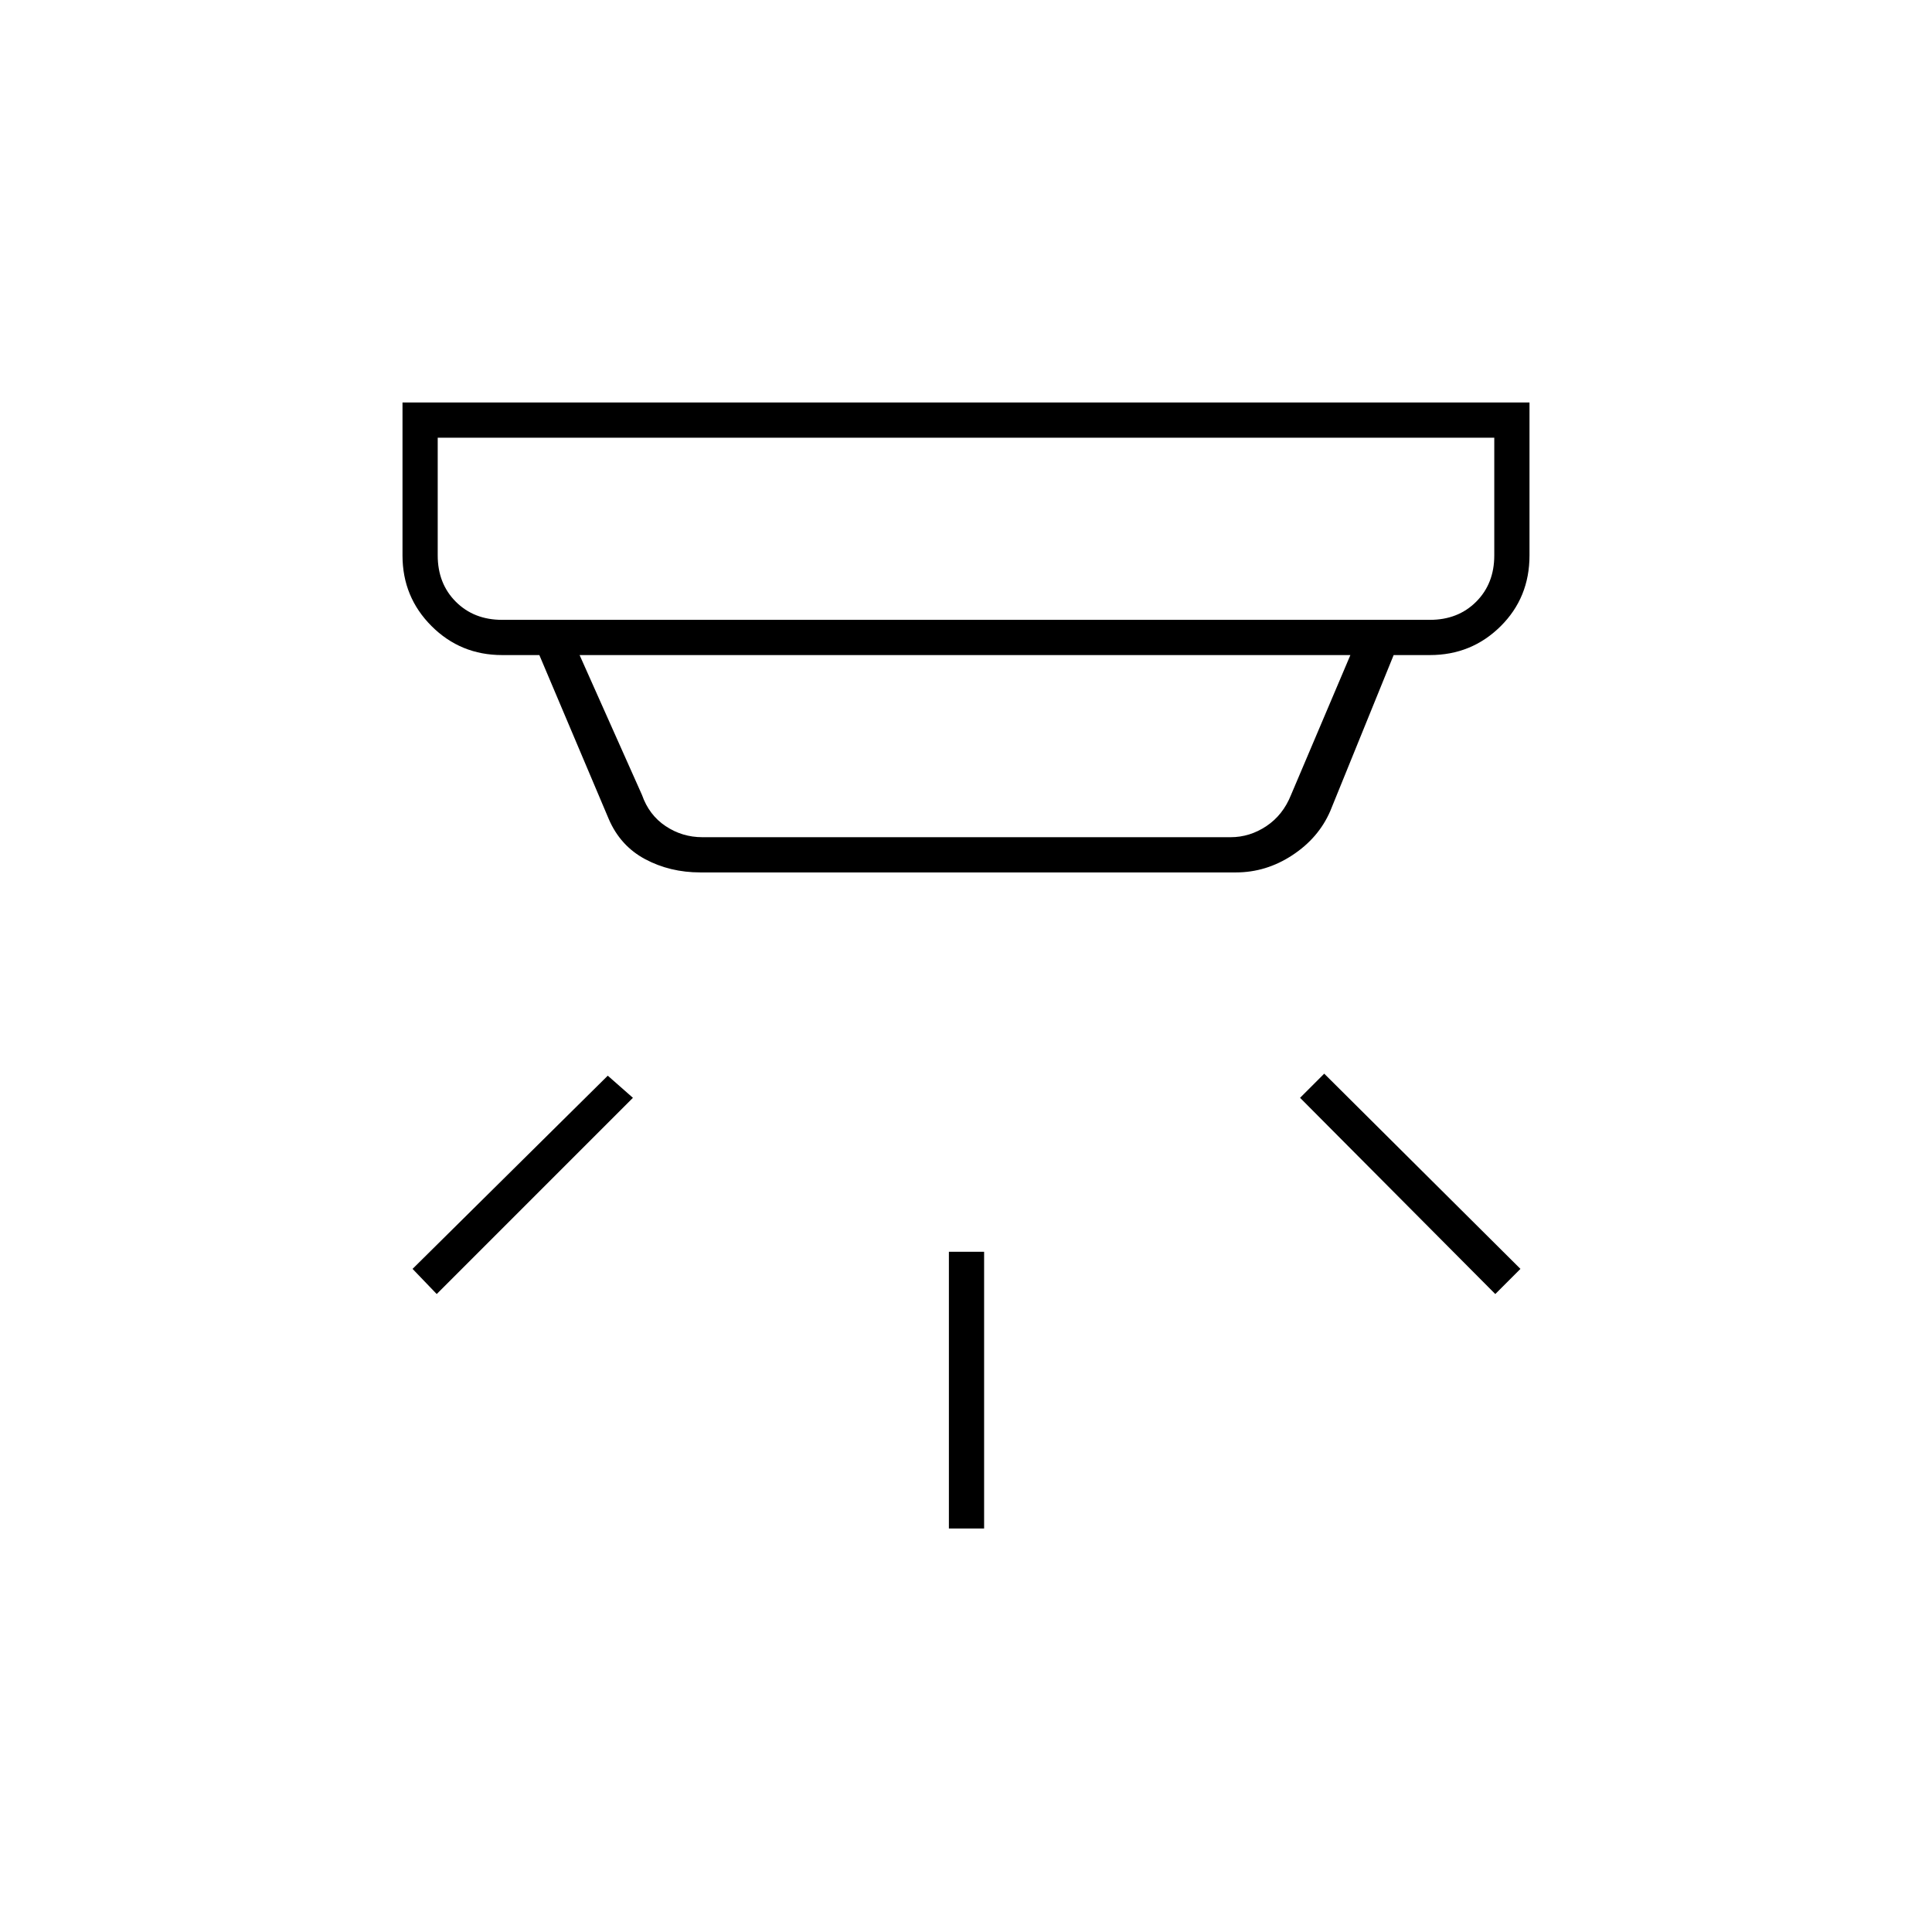 <svg xmlns="http://www.w3.org/2000/svg" height="20" viewBox="0 -960 960 960" width="20"><path d="M471.5-200.5V-338H489v137.5h-17.5ZM743-317l-97-97.5 12-12 97.5 97L743-317Zm-526 0-12-12.5 97-96 12.5 11L217-317Zm.5-425.5v58.5q0 14 9 23t23 9h461q14 0 23-9t9-23v-58.5h-525Zm70.5 108 31 69.5q3.5 10 11.75 15.5T349-544h262.5q9.5 0 17.75-5.5T641.5-565l29.5-69.5H288Zm60 108q-15.09 0-27.42-6.58-12.34-6.59-18.08-19.92L268-634.5h-18.5q-20.67 0-35.08-14.42Q200-663.33 200-684v-76h560v76q0 21-14.42 35.25-14.41 14.25-35.08 14.25h-18L661-557q-5.78 13.36-18.82 21.93-13.03 8.57-28.04 8.57H348Zm-130.5-216v90.5-90.5Z"/></svg>